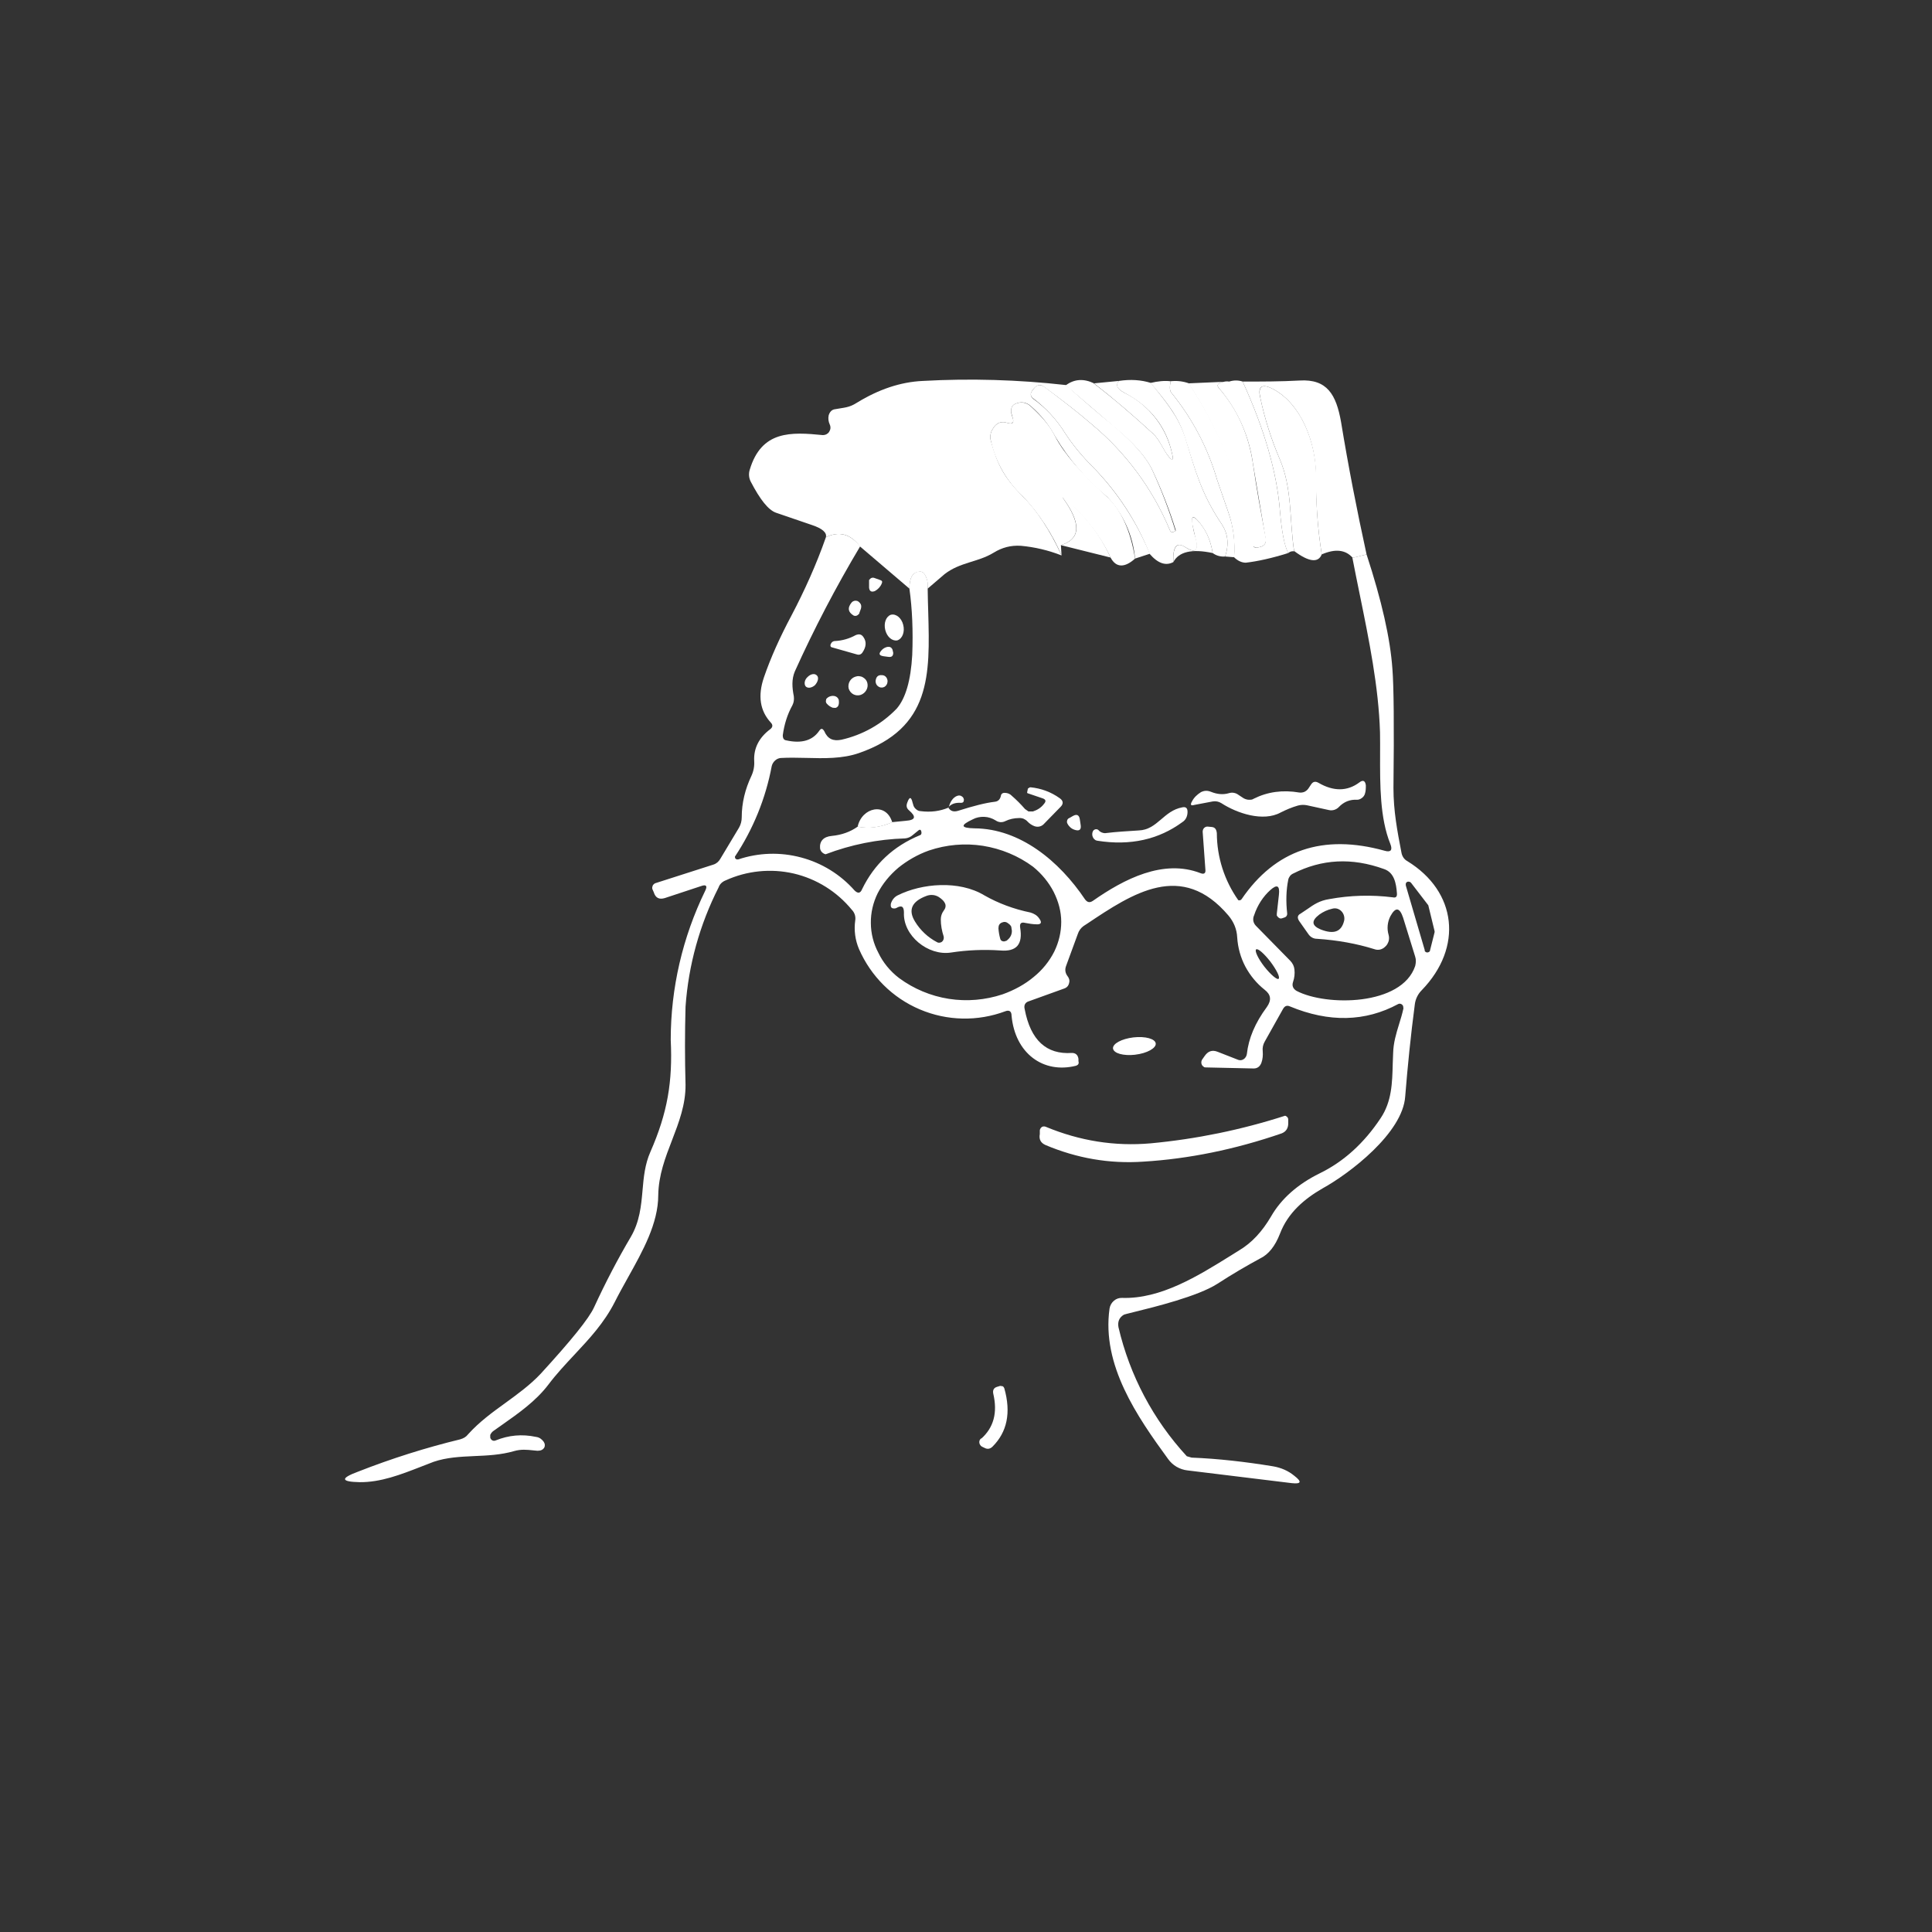 <svg width="24" height="24" viewBox="0 0 24 24" fill="none" xmlns="http://www.w3.org/2000/svg">
<rect x="0" y="0" width="24" height="24" fill="#333333" stroke="none"/>
<path d="M13.243 4.783C13.444 4.963 13.642 5.135 13.843 5.297C14.083 5.503 14.246 5.683 14.319 5.85C14.43 6.092 14.524 6.341 14.602 6.596L14.576 6.609C14.554 6.613 14.542 6.609 14.533 6.587C14.321 6.077 13.989 5.626 13.564 5.272C13.38 5.113 13.179 4.959 12.969 4.805C12.926 4.77 12.883 4.779 12.844 4.826L12.823 4.852C12.793 4.895 12.802 4.925 12.836 4.955C12.99 5.066 13.123 5.207 13.23 5.379C13.324 5.525 13.444 5.67 13.582 5.807C13.882 6.116 14.117 6.476 14.284 6.879L14.1 6.939C14.075 6.651 13.952 6.381 13.753 6.172C13.498 5.962 13.28 5.71 13.11 5.426C13.034 5.283 12.932 5.155 12.81 5.049C12.785 5.024 12.754 5.008 12.719 5.001C12.685 4.995 12.649 5 12.617 5.015C12.574 5.032 12.557 5.066 12.562 5.113C12.562 5.139 12.57 5.165 12.579 5.186C12.6 5.25 12.579 5.272 12.519 5.255C12.433 5.225 12.373 5.255 12.33 5.332C12.317 5.353 12.308 5.377 12.304 5.402C12.3 5.427 12.302 5.453 12.309 5.477C12.39 5.769 12.472 5.932 12.703 6.163C12.883 6.343 13.046 6.592 13.187 6.9C13.025 6.836 12.855 6.796 12.682 6.78C12.557 6.772 12.446 6.802 12.343 6.866C12.146 6.986 11.927 6.982 11.734 7.132L11.524 7.312C11.53 7.256 11.52 7.199 11.494 7.149C11.473 7.106 11.443 7.093 11.4 7.106C11.332 7.119 11.297 7.187 11.297 7.312L10.684 6.789C10.564 6.63 10.423 6.596 10.26 6.673C10.273 6.617 10.217 6.566 10.089 6.523L9.639 6.369C9.544 6.335 9.442 6.206 9.326 5.983C9.303 5.938 9.298 5.886 9.313 5.837C9.459 5.345 9.827 5.366 10.222 5.405C10.236 5.405 10.251 5.402 10.264 5.396C10.278 5.389 10.29 5.379 10.299 5.366C10.308 5.352 10.314 5.337 10.316 5.32C10.317 5.303 10.314 5.287 10.307 5.272C10.291 5.237 10.286 5.198 10.294 5.16C10.307 5.117 10.333 5.087 10.376 5.083C10.487 5.062 10.547 5.066 10.646 5.002C10.912 4.839 11.182 4.745 11.464 4.732C12.056 4.699 12.65 4.717 13.239 4.783H13.243Z" fill="white"/>
<path d="M13.586 4.762C13.843 4.959 14.087 5.169 14.323 5.387C14.409 5.465 14.447 5.585 14.52 5.675C14.563 5.726 14.58 5.717 14.563 5.649C14.494 5.31 14.293 5.049 13.963 4.877C13.877 4.83 13.852 4.783 13.899 4.732C14.044 4.71 14.177 4.719 14.297 4.757C14.469 4.976 14.636 5.16 14.726 5.443C14.846 5.833 14.919 6.129 15.176 6.51C15.253 6.626 15.27 6.759 15.219 6.913C15.164 6.918 15.109 6.903 15.064 6.87C15.039 6.703 14.974 6.57 14.872 6.459C14.82 6.403 14.799 6.416 14.812 6.493C14.82 6.562 14.833 6.622 14.854 6.686C14.897 6.845 14.85 6.879 14.717 6.793C14.614 6.729 14.567 6.793 14.576 6.982C14.482 7.033 14.383 6.999 14.28 6.879C14.121 6.479 13.883 6.115 13.582 5.807C13.444 5.67 13.324 5.525 13.23 5.379C13.126 5.213 12.993 5.068 12.836 4.95C12.802 4.925 12.793 4.89 12.823 4.852L12.844 4.826C12.879 4.779 12.922 4.77 12.973 4.805C13.179 4.959 13.38 5.113 13.564 5.272C13.989 5.626 14.321 6.077 14.533 6.587C14.542 6.609 14.554 6.613 14.576 6.609L14.602 6.596L14.606 6.587C14.529 6.339 14.434 6.095 14.319 5.85C14.246 5.687 14.083 5.503 13.839 5.302L13.239 4.787C13.346 4.706 13.466 4.702 13.59 4.762H13.586Z" fill="white"/>
<path d="M13.899 4.732C13.856 4.783 13.877 4.83 13.963 4.877C14.116 4.951 14.249 5.059 14.354 5.193C14.458 5.326 14.529 5.483 14.563 5.649C14.58 5.722 14.563 5.726 14.52 5.675C14.447 5.589 14.409 5.465 14.323 5.387C14.087 5.169 13.843 4.959 13.59 4.762L13.899 4.732ZM14.542 4.736C14.529 4.805 14.529 4.852 14.55 4.877C14.812 5.199 15.004 5.563 15.12 5.962L15.262 6.373C15.322 6.545 15.347 6.729 15.33 6.922L15.219 6.913C15.27 6.759 15.253 6.626 15.176 6.51C14.919 6.129 14.846 5.833 14.722 5.443C14.636 5.16 14.473 4.976 14.293 4.757C14.379 4.736 14.464 4.727 14.542 4.736Z" fill="white"/>
<path d="M14.542 4.736C14.619 4.727 14.696 4.736 14.769 4.762C15.174 5.376 15.448 6.068 15.574 6.793C15.581 6.798 15.589 6.801 15.597 6.803C15.605 6.804 15.614 6.804 15.622 6.802L15.66 6.793C15.712 6.776 15.733 6.742 15.72 6.682L15.566 5.769C15.52 5.421 15.374 5.093 15.146 4.826C15.116 4.792 15.12 4.77 15.163 4.753C15.197 4.741 15.234 4.737 15.27 4.74C15.324 4.722 15.383 4.722 15.437 4.74C15.707 5.332 15.862 5.867 15.9 6.347C15.922 6.605 15.956 6.78 16.003 6.87C15.797 6.935 15.622 6.973 15.476 6.99C15.429 6.99 15.377 6.969 15.33 6.922C15.343 6.729 15.322 6.549 15.262 6.373L15.12 5.962C15.005 5.566 14.811 5.197 14.55 4.877C14.529 4.852 14.529 4.805 14.542 4.736Z" fill="white"/>
<path d="M15.27 4.74C15.234 4.737 15.197 4.741 15.163 4.753C15.12 4.77 15.116 4.796 15.146 4.826C15.373 5.087 15.514 5.405 15.566 5.769C15.609 6.069 15.664 6.369 15.724 6.682C15.733 6.742 15.712 6.776 15.66 6.793L15.622 6.802C15.614 6.803 15.607 6.803 15.599 6.802C15.592 6.8 15.585 6.797 15.579 6.793C15.57 6.789 15.563 6.783 15.557 6.776C15.433 6.058 15.163 5.372 14.764 4.762L15.27 4.74ZM15.437 4.74C15.673 4.74 15.909 4.74 16.144 4.727C16.487 4.706 16.599 4.903 16.659 5.242C16.749 5.79 16.856 6.339 16.976 6.887L16.804 6.93C16.714 6.827 16.586 6.815 16.419 6.887C16.367 6.557 16.346 6.236 16.346 5.915C16.35 5.512 16.166 5.002 15.793 4.822C15.673 4.766 15.622 4.805 15.656 4.942C15.712 5.207 15.793 5.46 15.896 5.7C16.054 6.065 16.016 6.45 16.076 6.849C16.063 6.847 16.049 6.847 16.037 6.851C16.024 6.855 16.013 6.861 16.003 6.87C15.956 6.785 15.922 6.609 15.9 6.347C15.862 5.867 15.707 5.332 15.437 4.74Z" fill="white"/>
<path d="M16.419 6.887C16.376 6.995 16.26 6.982 16.076 6.845C16.016 6.45 16.054 6.065 15.896 5.7C15.792 5.456 15.711 5.202 15.656 4.942C15.626 4.805 15.673 4.766 15.793 4.822C16.166 5.002 16.35 5.507 16.35 5.915C16.346 6.236 16.367 6.557 16.419 6.887ZM12.429 6.755C12.343 6.789 12.27 6.767 12.214 6.69C12.013 6.416 11.816 6.137 11.623 5.855C11.469 5.627 11.246 5.49 11.04 5.327C10.92 5.233 10.886 5.139 10.933 5.036C10.946 5.015 10.967 4.993 10.993 4.985C11.018 4.975 11.045 4.975 11.07 4.985C11.349 5.092 11.584 5.272 11.782 5.516C12.06 5.859 12.313 6.202 12.544 6.549C12.604 6.635 12.587 6.69 12.493 6.729L12.433 6.755H12.429ZM14.1 6.939C13.972 7.055 13.864 7.055 13.796 6.926C13.657 6.633 13.451 6.376 13.196 6.176L13.2 6.18C13.432 6.502 13.427 6.695 13.179 6.772L13.187 6.9C13.07 6.628 12.906 6.379 12.703 6.163C12.505 5.98 12.368 5.741 12.309 5.477C12.302 5.453 12.3 5.427 12.304 5.402C12.308 5.377 12.317 5.353 12.33 5.332C12.373 5.255 12.437 5.225 12.519 5.255C12.579 5.272 12.6 5.255 12.579 5.186C12.571 5.162 12.565 5.138 12.562 5.113C12.557 5.066 12.574 5.032 12.617 5.015C12.649 5 12.685 4.997 12.72 5.003C12.754 5.01 12.786 5.028 12.81 5.053C12.93 5.165 13.037 5.276 13.11 5.426C13.217 5.632 13.432 5.88 13.753 6.172C13.924 6.33 14.044 6.587 14.1 6.939Z" fill="white"/>
<path d="M12.802 5.722C12.913 5.897 13.016 6.03 13.037 6.017C13.054 6.005 12.982 5.85 12.866 5.675C12.759 5.503 12.652 5.375 12.634 5.383C12.617 5.396 12.694 5.55 12.806 5.726L12.802 5.722Z" fill="white"/>
<path d="M9.81 5.615C10.062 5.565 10.323 5.585 10.565 5.673C10.806 5.76 11.02 5.912 11.182 6.112C11.387 6.356 11.61 6.566 11.833 6.776C11.906 6.849 11.902 6.905 11.812 6.956L11.76 6.986C11.732 7.004 11.7 7.013 11.667 7.011C11.634 7.01 11.602 6.998 11.576 6.977C11.334 6.813 11.122 6.61 10.946 6.377C10.71 6.06 10.252 5.957 9.9 5.919C9.859 5.916 9.821 5.901 9.789 5.875C9.757 5.85 9.733 5.816 9.72 5.777C9.714 5.761 9.711 5.743 9.712 5.726C9.712 5.708 9.717 5.69 9.724 5.675C9.733 5.657 9.747 5.642 9.763 5.632C9.776 5.623 9.79 5.617 9.806 5.615H9.81Z" fill="white"/>
<path d="M13.796 6.926L13.179 6.772C13.427 6.695 13.436 6.502 13.2 6.18V6.172H13.204C13.47 6.386 13.663 6.635 13.796 6.926ZM15.064 6.87C14.807 6.815 14.644 6.853 14.576 6.982C14.567 6.793 14.619 6.729 14.717 6.793C14.846 6.879 14.893 6.845 14.85 6.686L14.807 6.493C14.799 6.416 14.82 6.407 14.872 6.459C14.974 6.566 15.039 6.703 15.064 6.87Z" fill="white"/>
<path d="M10.933 7.205C10.959 7.213 10.963 7.226 10.954 7.247C10.938 7.288 10.907 7.321 10.869 7.342C10.826 7.359 10.8 7.346 10.796 7.299V7.205L10.813 7.187C10.819 7.182 10.827 7.178 10.835 7.177C10.844 7.175 10.852 7.176 10.86 7.179L10.933 7.205ZM10.689 7.577C10.684 7.589 10.68 7.6 10.676 7.612C10.676 7.62 10.671 7.629 10.663 7.633C10.658 7.639 10.652 7.643 10.646 7.646C10.639 7.649 10.632 7.651 10.624 7.651C10.617 7.651 10.61 7.649 10.603 7.646C10.534 7.603 10.526 7.552 10.577 7.487C10.583 7.48 10.589 7.474 10.597 7.47C10.605 7.466 10.614 7.463 10.623 7.462C10.631 7.462 10.64 7.463 10.649 7.465C10.657 7.468 10.665 7.473 10.671 7.479C10.701 7.505 10.706 7.535 10.689 7.577ZM10.997 7.826C11.019 7.912 11.083 7.967 11.147 7.955C11.212 7.933 11.242 7.847 11.22 7.762C11.199 7.676 11.13 7.62 11.066 7.637C11.006 7.659 10.976 7.74 10.997 7.826ZM10.646 8.13L10.329 8.04C10.32 8.036 10.316 8.027 10.316 8.019C10.316 8.006 10.32 7.997 10.329 7.985C10.334 7.978 10.34 7.972 10.348 7.969C10.355 7.965 10.363 7.963 10.372 7.963C10.462 7.959 10.552 7.933 10.629 7.89C10.671 7.873 10.702 7.877 10.727 7.916C10.766 7.972 10.761 8.036 10.714 8.105C10.707 8.116 10.697 8.125 10.684 8.13C10.672 8.134 10.658 8.134 10.646 8.13ZM11.023 8.036C11.053 8.032 11.074 8.04 11.087 8.07L11.096 8.109C11.096 8.152 11.074 8.165 11.036 8.16L10.976 8.152C10.92 8.143 10.912 8.122 10.95 8.079C10.969 8.057 10.995 8.042 11.023 8.036ZM10.123 8.512C10.162 8.469 10.174 8.417 10.149 8.392C10.123 8.362 10.072 8.37 10.033 8.409C9.994 8.443 9.986 8.495 10.007 8.525C10.033 8.555 10.084 8.546 10.123 8.512ZM10.954 8.387C10.989 8.387 11.014 8.409 11.023 8.443C11.027 8.458 11.026 8.473 11.022 8.487C11.017 8.502 11.009 8.515 10.997 8.525C10.987 8.534 10.974 8.539 10.96 8.541C10.946 8.542 10.932 8.54 10.92 8.533C10.894 8.52 10.877 8.495 10.877 8.46C10.882 8.409 10.907 8.383 10.954 8.387ZM10.693 8.632C10.753 8.61 10.791 8.546 10.774 8.482C10.77 8.467 10.763 8.453 10.753 8.441C10.743 8.43 10.731 8.42 10.718 8.413C10.704 8.405 10.689 8.401 10.674 8.4C10.659 8.398 10.643 8.4 10.629 8.405C10.598 8.414 10.572 8.434 10.556 8.462C10.54 8.49 10.535 8.523 10.543 8.555C10.564 8.619 10.629 8.653 10.693 8.632ZM10.354 8.795C10.321 8.785 10.291 8.766 10.269 8.739C10.265 8.734 10.262 8.729 10.261 8.723C10.259 8.717 10.259 8.711 10.26 8.705L10.264 8.683C10.268 8.678 10.272 8.674 10.277 8.67C10.29 8.659 10.306 8.65 10.324 8.647C10.341 8.643 10.359 8.644 10.376 8.649C10.397 8.657 10.41 8.67 10.419 8.692C10.423 8.722 10.423 8.743 10.414 8.765C10.409 8.776 10.4 8.785 10.389 8.79C10.383 8.793 10.377 8.794 10.372 8.794C10.366 8.794 10.36 8.793 10.354 8.79V8.795ZM15.574 9.922C15.746 9.836 15.934 9.81 16.14 9.845C16.161 9.848 16.183 9.845 16.203 9.837C16.222 9.828 16.239 9.815 16.252 9.797L16.286 9.746C16.311 9.707 16.342 9.703 16.38 9.725C16.564 9.832 16.736 9.832 16.886 9.72C16.929 9.686 16.959 9.695 16.967 9.755C16.967 9.793 16.967 9.827 16.954 9.866C16.946 9.887 16.931 9.905 16.912 9.917C16.895 9.929 16.876 9.935 16.856 9.935C16.814 9.932 16.773 9.939 16.734 9.954C16.696 9.97 16.661 9.994 16.633 10.024C16.617 10.041 16.598 10.053 16.576 10.06C16.554 10.067 16.531 10.068 16.509 10.063L16.234 10.003C16.198 9.996 16.159 9.997 16.123 10.007C16.046 10.029 15.977 10.059 15.909 10.093C15.69 10.213 15.364 10.102 15.172 9.977C15.14 9.957 15.101 9.949 15.064 9.956L14.837 9.999C14.794 10.012 14.782 9.999 14.807 9.956C14.833 9.905 14.872 9.87 14.919 9.84C14.962 9.819 15 9.819 15.043 9.836C15.116 9.866 15.193 9.875 15.266 9.853C15.309 9.84 15.352 9.849 15.386 9.875L15.45 9.917C15.467 9.926 15.493 9.935 15.514 9.935C15.536 9.935 15.557 9.935 15.574 9.922ZM11.786 10.029C11.803 9.956 11.842 9.905 11.889 9.887C11.914 9.879 11.931 9.879 11.953 9.896C11.966 9.905 11.97 9.917 11.974 9.93C11.974 9.96 11.966 9.973 11.936 9.973C11.867 9.969 11.816 9.986 11.781 10.029H11.786ZM13.727 10.35C13.864 10.333 14.006 10.325 14.147 10.316C14.379 10.307 14.452 10.072 14.687 10.029C14.73 10.02 14.752 10.037 14.752 10.085C14.752 10.14 14.73 10.187 14.687 10.213C14.396 10.427 14.044 10.509 13.633 10.444C13.621 10.443 13.609 10.438 13.6 10.43C13.59 10.423 13.582 10.413 13.577 10.402C13.571 10.39 13.568 10.377 13.568 10.363C13.568 10.35 13.571 10.336 13.577 10.325C13.581 10.317 13.587 10.311 13.594 10.307C13.603 10.302 13.614 10.3 13.624 10.301C13.634 10.303 13.643 10.308 13.65 10.316C13.667 10.337 13.701 10.35 13.727 10.35Z" fill="white"/>
<path d="M11.087 10.213C10.942 10.277 10.796 10.299 10.654 10.269C10.706 10.029 11.006 9.96 11.083 10.213H11.087Z" fill="white"/>
<path d="M13.269 10.17L13.329 10.136C13.376 10.11 13.406 10.123 13.414 10.179L13.423 10.239C13.436 10.307 13.41 10.329 13.346 10.307C13.326 10.3 13.307 10.289 13.292 10.274C13.276 10.259 13.264 10.241 13.256 10.222C13.253 10.213 13.253 10.204 13.256 10.196C13.257 10.186 13.262 10.177 13.269 10.17Z" fill="white"/>
<path fill-rule="evenodd" clip-rule="evenodd" d="M10.684 6.789C10.385 7.29 10.114 7.808 9.874 8.34C9.832 8.439 9.84 8.542 9.861 8.649C9.866 8.692 9.861 8.726 9.844 8.76C9.78 8.876 9.742 9 9.724 9.133C9.724 9.172 9.737 9.193 9.767 9.197C9.96 9.24 10.093 9.197 10.174 9.082C10.2 9.043 10.217 9.047 10.239 9.082C10.281 9.18 10.35 9.21 10.453 9.189C10.714 9.13 10.953 8.996 11.139 8.803C11.25 8.675 11.314 8.452 11.332 8.139C11.344 7.839 11.332 7.56 11.297 7.312C11.297 7.183 11.332 7.119 11.4 7.102C11.443 7.093 11.473 7.106 11.494 7.145C11.52 7.196 11.533 7.252 11.524 7.316C11.525 7.415 11.528 7.513 11.531 7.609C11.552 8.379 11.57 9.044 10.667 9.356C10.464 9.426 10.238 9.421 10.014 9.415C9.908 9.413 9.802 9.41 9.699 9.416C9.673 9.418 9.649 9.429 9.63 9.446C9.609 9.464 9.594 9.488 9.587 9.515C9.512 9.917 9.356 10.301 9.129 10.642L9.133 10.663L9.15 10.676H9.171C9.424 10.591 9.695 10.583 9.952 10.652C10.209 10.72 10.44 10.863 10.616 11.062C10.659 11.104 10.689 11.096 10.71 11.044C10.86 10.736 11.096 10.513 11.426 10.376C11.443 10.372 11.447 10.359 11.447 10.342C11.443 10.303 11.426 10.299 11.404 10.32L11.34 10.372C11.313 10.397 11.278 10.412 11.242 10.415C10.904 10.425 10.571 10.492 10.256 10.612C10.245 10.61 10.235 10.605 10.226 10.599C10.215 10.592 10.207 10.584 10.2 10.573C10.193 10.563 10.189 10.551 10.187 10.539C10.179 10.449 10.23 10.393 10.333 10.384C10.457 10.372 10.564 10.333 10.654 10.269C10.796 10.294 10.942 10.277 11.083 10.213L11.254 10.196C11.374 10.187 11.383 10.145 11.293 10.067C11.263 10.042 11.254 10.012 11.271 9.969C11.297 9.896 11.319 9.896 11.336 9.969L11.349 10.012C11.357 10.029 11.366 10.042 11.383 10.055C11.396 10.067 11.417 10.076 11.434 10.076C11.563 10.093 11.679 10.076 11.781 10.033C11.807 10.076 11.846 10.089 11.902 10.072C12.09 10.012 12.244 9.973 12.356 9.96C12.399 9.956 12.424 9.93 12.433 9.887C12.437 9.862 12.454 9.849 12.476 9.849C12.51 9.849 12.54 9.857 12.566 9.883C12.626 9.935 12.681 9.99 12.733 10.05L12.776 10.08H12.832C12.883 10.063 12.93 10.037 12.969 9.986C12.999 9.952 12.99 9.93 12.951 9.917L12.763 9.853L12.759 9.845L12.767 9.806C12.767 9.797 12.771 9.793 12.78 9.789C12.783 9.786 12.786 9.784 12.79 9.782C12.794 9.781 12.797 9.78 12.802 9.78C12.93 9.793 13.054 9.836 13.166 9.917C13.209 9.947 13.213 9.986 13.174 10.024L12.973 10.23C12.959 10.247 12.94 10.26 12.918 10.266C12.897 10.272 12.874 10.271 12.853 10.264C12.819 10.252 12.788 10.231 12.763 10.204C12.75 10.19 12.734 10.179 12.716 10.171C12.699 10.164 12.679 10.161 12.66 10.162C12.6 10.162 12.54 10.175 12.489 10.2C12.47 10.21 12.449 10.214 12.427 10.213C12.406 10.211 12.386 10.204 12.369 10.192C12.326 10.165 12.277 10.149 12.227 10.147C12.176 10.145 12.126 10.155 12.082 10.179C11.927 10.252 11.931 10.286 12.107 10.29C12.669 10.294 13.157 10.693 13.479 11.173C13.509 11.212 13.539 11.216 13.577 11.19C13.963 10.92 14.451 10.667 14.914 10.847C14.957 10.864 14.979 10.847 14.974 10.805L14.94 10.333C14.94 10.325 14.941 10.316 14.944 10.308C14.947 10.3 14.951 10.292 14.957 10.286C14.964 10.279 14.972 10.274 14.981 10.271C14.99 10.268 14.999 10.267 15.009 10.269L15.052 10.273C15.094 10.277 15.111 10.303 15.116 10.35C15.117 10.648 15.21 10.938 15.382 11.182C15.389 11.185 15.397 11.185 15.405 11.183C15.413 11.181 15.42 11.176 15.424 11.169C15.84 10.56 16.431 10.354 17.203 10.569C17.276 10.59 17.302 10.56 17.271 10.483C17.141 10.161 17.143 9.75 17.144 9.373C17.144 9.279 17.145 9.187 17.143 9.099C17.126 8.531 17.006 7.947 16.889 7.374C16.859 7.225 16.828 7.077 16.8 6.93L16.976 6.887C17.164 7.462 17.271 7.933 17.297 8.31C17.314 8.52 17.319 9.013 17.31 9.789C17.31 10.072 17.357 10.32 17.409 10.59C17.417 10.637 17.443 10.676 17.482 10.697C18.099 11.075 18.176 11.769 17.662 12.3C17.615 12.347 17.585 12.407 17.576 12.472C17.524 12.866 17.486 13.247 17.456 13.62C17.426 14.075 16.762 14.58 16.427 14.764C16.204 14.893 15.999 15.065 15.9 15.326C15.84 15.48 15.759 15.583 15.652 15.634C15.484 15.725 15.309 15.827 15.124 15.947C14.883 16.103 14.334 16.238 14.085 16.299C14.012 16.317 13.964 16.329 13.959 16.333C13.903 16.367 13.882 16.419 13.894 16.487C14.034 17.086 14.326 17.638 14.743 18.09L14.803 18.107C15.133 18.12 15.472 18.159 15.814 18.215C15.913 18.232 16.003 18.27 16.08 18.334C16.174 18.407 16.166 18.437 16.046 18.424L14.752 18.266C14.704 18.261 14.658 18.245 14.616 18.221C14.575 18.197 14.539 18.164 14.511 18.125C14.126 17.597 13.684 16.959 13.783 16.256C13.789 16.217 13.809 16.182 13.839 16.157C13.866 16.134 13.901 16.122 13.937 16.123C14.42 16.139 14.884 15.849 15.285 15.6C15.322 15.577 15.358 15.554 15.394 15.532C15.553 15.437 15.681 15.296 15.789 15.112C15.917 14.889 16.123 14.709 16.393 14.576C16.693 14.43 16.946 14.199 17.151 13.89C17.289 13.684 17.295 13.453 17.301 13.216C17.303 13.172 17.304 13.129 17.306 13.085C17.309 12.954 17.344 12.839 17.38 12.722C17.4 12.659 17.419 12.595 17.434 12.527L17.43 12.497C17.427 12.491 17.423 12.485 17.417 12.48C17.411 12.474 17.403 12.47 17.395 12.469C17.387 12.467 17.378 12.468 17.37 12.472C16.959 12.694 16.509 12.703 16.024 12.502C15.986 12.485 15.96 12.497 15.939 12.532L15.711 12.939C15.69 12.975 15.681 13.017 15.686 13.059C15.69 13.11 15.686 13.157 15.669 13.204C15.652 13.247 15.621 13.273 15.574 13.273L14.983 13.26C14.97 13.26 14.961 13.26 14.953 13.252C14.944 13.246 14.937 13.239 14.931 13.23C14.926 13.22 14.923 13.209 14.923 13.198C14.923 13.187 14.926 13.176 14.931 13.166L14.961 13.123C15.004 13.059 15.056 13.037 15.129 13.067L15.382 13.166C15.393 13.17 15.405 13.171 15.417 13.17C15.429 13.168 15.44 13.164 15.45 13.157C15.461 13.15 15.47 13.14 15.476 13.129C15.483 13.118 15.487 13.106 15.489 13.093C15.51 12.9 15.591 12.707 15.737 12.51C15.797 12.425 15.789 12.356 15.711 12.296C15.612 12.218 15.53 12.119 15.47 12.007C15.411 11.895 15.377 11.771 15.369 11.645C15.364 11.542 15.326 11.452 15.261 11.374C14.681 10.689 14.071 11.096 13.504 11.475L13.461 11.503C13.427 11.527 13.402 11.562 13.389 11.602L13.243 12C13.235 12.021 13.232 12.043 13.235 12.065C13.238 12.086 13.247 12.107 13.26 12.124C13.281 12.15 13.29 12.18 13.281 12.21C13.278 12.226 13.271 12.241 13.261 12.253C13.25 12.265 13.237 12.274 13.222 12.279L12.784 12.437C12.737 12.45 12.716 12.485 12.729 12.536C12.802 12.922 12.999 13.102 13.316 13.08C13.359 13.08 13.389 13.102 13.397 13.153V13.183C13.406 13.213 13.393 13.23 13.367 13.239C12.96 13.342 12.609 13.085 12.566 12.617C12.566 12.562 12.536 12.544 12.489 12.562C12.145 12.691 11.764 12.683 11.426 12.539C11.088 12.396 10.818 12.127 10.671 11.79C10.623 11.678 10.607 11.555 10.624 11.434C10.628 11.411 10.626 11.386 10.619 11.363C10.611 11.34 10.599 11.319 10.582 11.302C10.397 11.076 10.143 10.917 9.859 10.851C9.576 10.786 9.278 10.816 9.013 10.937C8.97 10.954 8.94 10.985 8.927 11.023C8.692 11.485 8.552 11.989 8.516 12.506C8.507 12.832 8.507 13.157 8.516 13.475C8.518 13.721 8.434 13.941 8.349 14.162C8.265 14.379 8.181 14.598 8.177 14.846C8.177 15.197 7.985 15.54 7.803 15.866C7.745 15.971 7.687 16.074 7.637 16.174C7.504 16.435 7.323 16.628 7.14 16.824C7.028 16.944 6.914 17.065 6.81 17.203C6.655 17.406 6.443 17.555 6.234 17.702C6.2 17.725 6.166 17.749 6.133 17.773C6.114 17.786 6.099 17.804 6.09 17.825V17.859C6.092 17.866 6.095 17.873 6.099 17.878C6.104 17.884 6.109 17.889 6.116 17.893C6.122 17.896 6.13 17.898 6.137 17.898C6.145 17.898 6.152 17.896 6.159 17.893C6.317 17.829 6.484 17.812 6.66 17.85C6.699 17.855 6.729 17.876 6.754 17.91C6.771 17.936 6.771 17.957 6.763 17.979C6.746 18.009 6.72 18.022 6.677 18.022C6.659 18.02 6.641 18.018 6.624 18.017C6.545 18.009 6.474 18.001 6.386 18.026C6.221 18.074 6.054 18.081 5.891 18.088C5.718 18.096 5.548 18.104 5.387 18.159C5.334 18.179 5.28 18.2 5.227 18.221C4.98 18.317 4.73 18.415 4.466 18.412C4.234 18.407 4.226 18.364 4.444 18.283C4.869 18.116 5.293 17.983 5.717 17.88C5.76 17.867 5.79 17.85 5.816 17.816C5.955 17.662 6.116 17.545 6.278 17.428C6.43 17.317 6.583 17.207 6.716 17.066C7.093 16.654 7.316 16.38 7.38 16.239C7.526 15.922 7.68 15.63 7.834 15.369C7.947 15.177 7.965 14.979 7.982 14.785C7.996 14.623 8.011 14.464 8.079 14.31C8.293 13.822 8.357 13.436 8.332 12.917C8.332 12.276 8.479 11.643 8.76 11.066C8.79 11.006 8.773 10.985 8.713 11.006L8.259 11.156C8.19 11.177 8.143 11.156 8.121 11.083L8.104 11.044C8.1 11.03 8.102 11.015 8.109 11.002C8.109 10.995 8.114 10.991 8.118 10.988C8.119 10.986 8.12 10.986 8.121 10.985C8.126 10.979 8.132 10.975 8.139 10.972L8.863 10.74C8.9 10.728 8.93 10.702 8.949 10.667L9.18 10.282C9.203 10.242 9.214 10.198 9.214 10.153C9.214 9.973 9.257 9.802 9.334 9.639C9.361 9.581 9.373 9.518 9.369 9.455C9.36 9.296 9.429 9.163 9.566 9.06C9.6 9.035 9.604 9.005 9.574 8.975C9.441 8.829 9.412 8.645 9.489 8.417C9.574 8.169 9.69 7.912 9.832 7.646C9.994 7.337 10.14 7.016 10.26 6.673C10.423 6.596 10.56 6.63 10.689 6.789L10.684 6.789ZM13.183 11.452C13.183 11.58 13.153 11.704 13.097 11.82C13.035 11.943 12.947 12.051 12.84 12.137C12.733 12.227 12.6 12.3 12.454 12.352C12.24 12.423 12.011 12.443 11.787 12.408C11.563 12.373 11.351 12.284 11.169 12.15C11.057 12.065 10.967 11.953 10.912 11.837C10.851 11.723 10.819 11.597 10.818 11.468C10.816 11.339 10.846 11.211 10.903 11.096C10.963 10.98 11.049 10.873 11.16 10.779C11.267 10.693 11.396 10.616 11.541 10.565C11.757 10.492 11.987 10.472 12.211 10.507C12.436 10.543 12.649 10.631 12.832 10.766C12.943 10.856 13.029 10.963 13.089 11.079C13.149 11.199 13.183 11.323 13.183 11.452ZM16.14 11.443L16.252 11.602C16.277 11.64 16.316 11.662 16.359 11.662C16.616 11.679 16.852 11.722 17.07 11.79C17.093 11.799 17.119 11.801 17.143 11.796C17.167 11.79 17.19 11.778 17.207 11.76C17.229 11.743 17.241 11.717 17.25 11.692C17.257 11.666 17.257 11.64 17.25 11.614C17.227 11.537 17.235 11.455 17.271 11.383C17.336 11.263 17.387 11.272 17.43 11.4L17.58 11.884C17.593 11.923 17.589 11.962 17.58 12C17.413 12.497 16.474 12.502 16.106 12.309C16.063 12.283 16.046 12.245 16.063 12.197C16.08 12.148 16.086 12.095 16.08 12.043C16.076 12.002 16.057 11.965 16.029 11.936L15.6 11.499C15.584 11.482 15.573 11.461 15.569 11.438C15.566 11.415 15.569 11.391 15.579 11.37C15.621 11.242 15.694 11.134 15.78 11.057C15.866 10.98 15.9 11.002 15.887 11.117L15.861 11.349V11.374L15.879 11.396L15.9 11.409H15.921L15.96 11.396C15.969 11.393 15.976 11.387 15.982 11.379C15.988 11.37 15.991 11.359 15.99 11.349C15.973 11.199 15.977 11.057 16.003 10.929C16.006 10.912 16.014 10.897 16.024 10.883C16.034 10.87 16.048 10.859 16.063 10.852C16.419 10.672 16.791 10.65 17.194 10.796C17.319 10.839 17.344 10.972 17.353 11.096C17.357 11.139 17.34 11.156 17.302 11.147C17.039 11.114 16.773 11.121 16.513 11.169C16.391 11.188 16.322 11.236 16.239 11.294C16.213 11.312 16.187 11.33 16.157 11.349C16.114 11.37 16.114 11.405 16.14 11.443ZM17.7 11.807L17.464 11.002C17.462 10.993 17.462 10.984 17.464 10.976C17.464 10.967 17.473 10.959 17.482 10.954C17.49 10.951 17.499 10.951 17.507 10.954C17.516 10.954 17.52 10.959 17.529 10.967L17.743 11.246L17.747 11.263L17.82 11.563C17.822 11.57 17.822 11.577 17.82 11.585L17.764 11.807C17.764 11.816 17.76 11.82 17.752 11.825C17.745 11.829 17.738 11.832 17.73 11.832C17.722 11.832 17.715 11.829 17.709 11.825C17.703 11.82 17.698 11.814 17.696 11.807H17.7ZM16.389 11.361C16.286 11.439 16.294 11.499 16.406 11.546C16.569 11.61 16.663 11.576 16.697 11.439C16.702 11.417 16.701 11.395 16.695 11.374C16.689 11.353 16.678 11.334 16.663 11.319C16.648 11.303 16.63 11.293 16.609 11.287C16.589 11.282 16.567 11.283 16.547 11.289C16.492 11.301 16.436 11.327 16.389 11.361ZM15.883 12.159C15.866 12.176 15.784 12.107 15.707 12.009C15.63 11.91 15.583 11.811 15.604 11.794C15.626 11.777 15.703 11.846 15.78 11.944C15.857 12.047 15.905 12.141 15.883 12.159Z" fill="white"/>
<path fill-rule="evenodd" clip-rule="evenodd" d="M11.104 11.285C11.115 11.286 11.125 11.285 11.134 11.28C11.199 11.242 11.229 11.259 11.229 11.336C11.216 11.623 11.529 11.876 11.812 11.833C12.014 11.802 12.22 11.793 12.424 11.807C12.63 11.825 12.707 11.73 12.673 11.525C12.664 11.469 12.686 11.452 12.737 11.465C12.78 11.473 12.832 11.482 12.874 11.482C12.934 11.486 12.947 11.46 12.909 11.409C12.883 11.37 12.844 11.349 12.802 11.336C12.592 11.293 12.399 11.22 12.227 11.122C11.914 10.933 11.452 10.972 11.152 11.122C11.109 11.143 11.079 11.182 11.066 11.229C11.062 11.263 11.07 11.285 11.104 11.285ZM11.722 11.631C11.7 11.563 11.687 11.494 11.687 11.421C11.687 11.383 11.699 11.345 11.722 11.314C11.769 11.254 11.747 11.199 11.662 11.143C11.639 11.129 11.613 11.12 11.586 11.118C11.559 11.116 11.532 11.12 11.507 11.13C11.323 11.199 11.28 11.306 11.366 11.447C11.432 11.556 11.527 11.645 11.64 11.704C11.65 11.71 11.662 11.712 11.674 11.71C11.685 11.709 11.696 11.704 11.704 11.696C11.713 11.688 11.719 11.677 11.722 11.666C11.725 11.655 11.725 11.643 11.722 11.631ZM12.464 11.694C12.475 11.696 12.487 11.693 12.497 11.687V11.691C12.544 11.657 12.57 11.619 12.57 11.563L12.562 11.511C12.553 11.494 12.54 11.481 12.527 11.473C12.502 11.451 12.476 11.447 12.446 11.46C12.416 11.473 12.403 11.494 12.403 11.533C12.406 11.575 12.413 11.617 12.424 11.657C12.426 11.665 12.429 11.672 12.433 11.679C12.441 11.687 12.452 11.693 12.464 11.694Z" fill="white"/>
<path d="M14.1 13.102C14.25 13.085 14.362 13.02 14.357 12.964C14.353 12.905 14.229 12.87 14.079 12.887C13.933 12.905 13.822 12.964 13.826 13.024C13.834 13.085 13.954 13.119 14.104 13.102H14.1ZM14.293 14.203C14.861 14.15 15.421 14.035 15.964 13.86C15.971 13.862 15.977 13.865 15.982 13.869C15.989 13.873 15.994 13.88 15.998 13.887C16.002 13.895 16.004 13.903 16.003 13.912V13.954C16.003 14.014 15.977 14.057 15.922 14.079C15.339 14.28 14.764 14.396 14.207 14.43C13.779 14.46 13.376 14.387 12.99 14.225C12.93 14.199 12.904 14.156 12.917 14.087V14.04C12.918 14.031 12.922 14.023 12.927 14.015C12.932 14.008 12.939 14.002 12.947 13.997C12.954 13.994 12.961 13.993 12.969 13.993C12.976 13.993 12.983 13.994 12.99 13.997C13.414 14.173 13.847 14.242 14.293 14.203ZM12.189 17.872C12.343 17.735 12.394 17.55 12.339 17.314C12.33 17.272 12.343 17.242 12.382 17.229L12.424 17.216L12.454 17.22C12.46 17.223 12.464 17.227 12.468 17.231C12.471 17.235 12.474 17.241 12.476 17.246C12.562 17.55 12.51 17.79 12.33 17.97C12.3 18 12.266 18.005 12.232 17.987L12.197 17.97C12.188 17.965 12.181 17.958 12.176 17.949C12.167 17.936 12.164 17.921 12.166 17.905C12.168 17.89 12.177 17.877 12.189 17.867V17.872Z" fill="white"/>
</svg>
